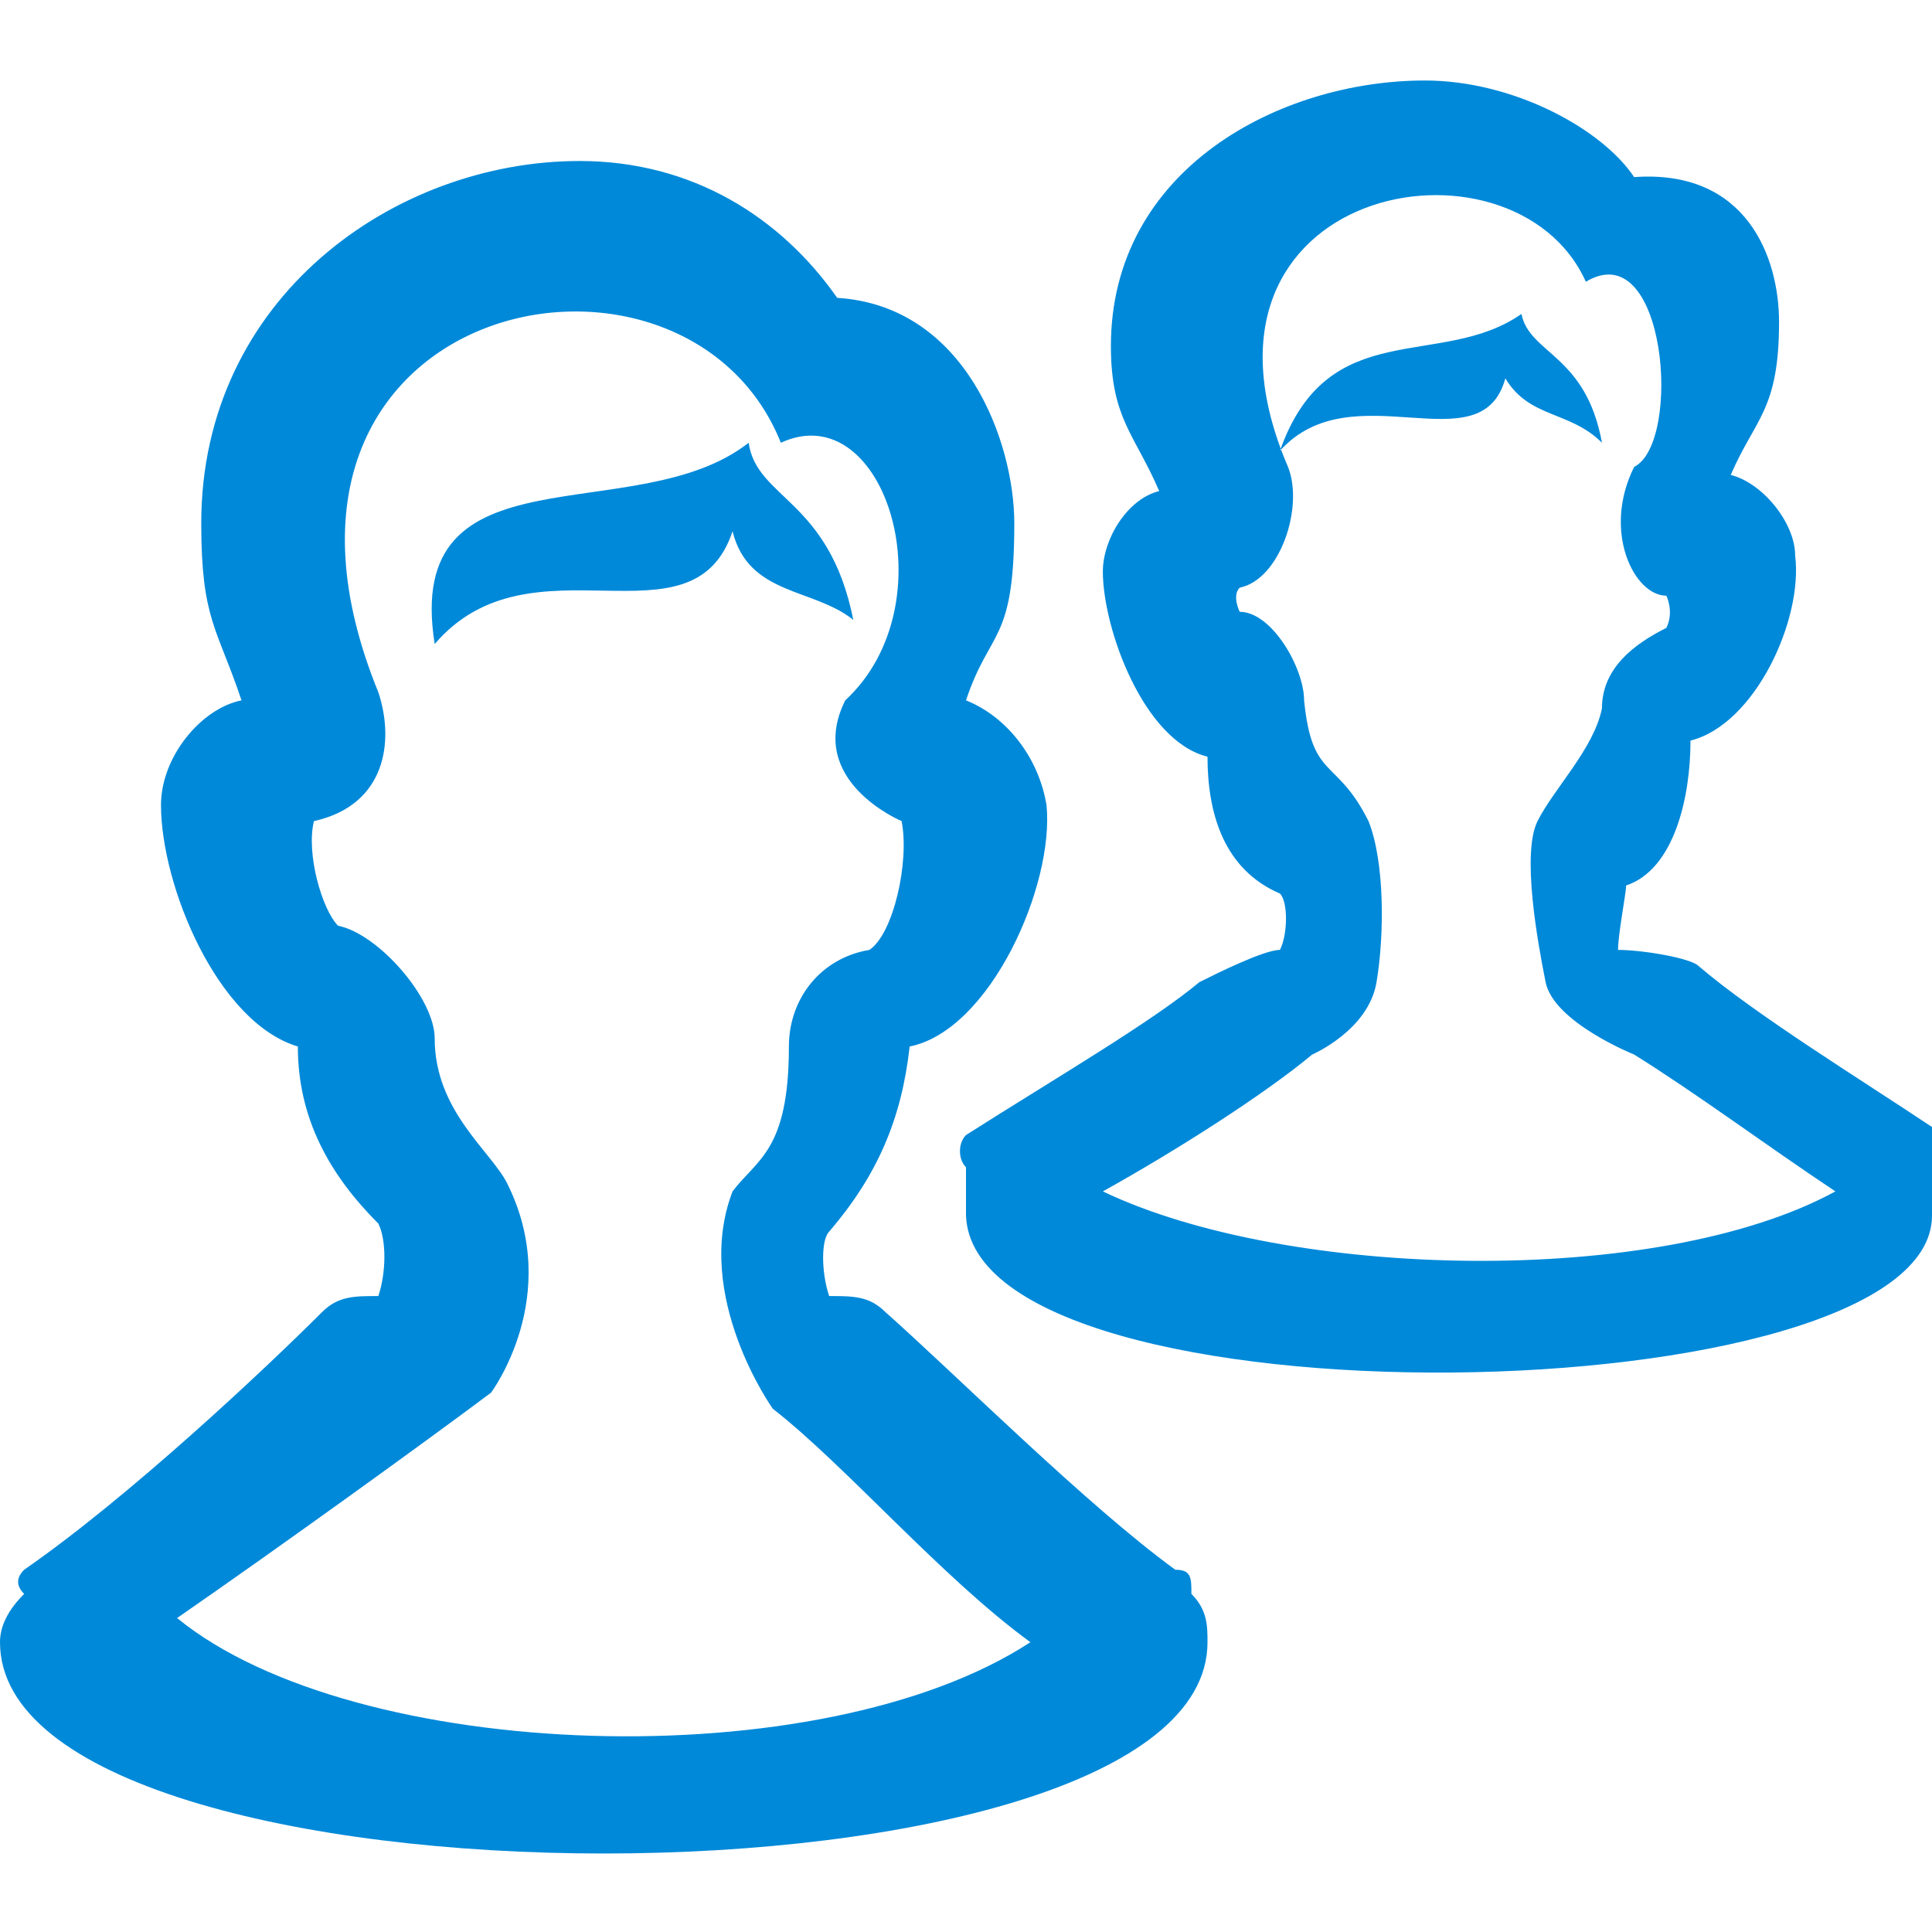 <svg width="24" height="24" viewBox="0 0 24 24" fill="none" xmlns="http://www.w3.org/2000/svg">
<path fill-rule="evenodd" clip-rule="evenodd" d="M24 14C23.1 13.4 21.8 12.6 21.1 12C21 11.9 20.4 11.8 20.1 11.8C20.1 11.6 20.2 11.1 20.2 11C20.8 10.8 21 9.9 21 9.2C21.8 9 22.4 7.7 22.3 6.9C22.3 6.5 21.9 6 21.5 5.9C21.8 5.2 22.1 5.1 22.1 4C22.1 3.2 21.7 2.1 20.3 2.2C19.9 1.6 18.8 1 17.7 1C15.9 1 13.8 2.1 13.8 4.3C13.8 5.2 14.1 5.4 14.4 6.1C14 6.2 13.7 6.7 13.7 7.1C13.7 7.8 14.2 9.2 15 9.4C15 10.1 15.2 10.8 15.9 11.1C16 11.2 16 11.6 15.9 11.8C15.7 11.8 15.1 12.1 14.9 12.2C14.3 12.7 13.1 13.4 12 14.1C11.9 14.2 11.9 14.4 12 14.5C12 14.7 12 14.9 12 15.1C12.1 17.8 24 17.6 24 15.1C24 14.9 24 14.7 24 14.5C24 14.3 24 14.1 24 14ZM13.7 14.8C14.6 14.3 15.7 13.6 16.3 13.1C16.3 13.1 17 12.8 17.1 12.2C17.2 11.6 17.2 10.7 17 10.2C16.6 9.4 16.3 9.7 16.2 8.7C16.2 8.3 15.8 7.6 15.4 7.6C15.4 7.6 15.3 7.4 15.4 7.3C15.9 7.2 16.2 6.3 16 5.8C14.5 2.3 18.8 1.5 19.7 3.5C20.7 2.9 20.9 5.5 20.3 5.8C19.9 6.6 20.3 7.4 20.7 7.4C20.7 7.4 20.8 7.6 20.7 7.8C20.3 8 19.9 8.3 19.9 8.8C19.8 9.3 19.3 9.8 19.1 10.2C18.9 10.6 19.1 11.7 19.2 12.2C19.3 12.7 20.3 13.1 20.3 13.1C21.1 13.6 21.9 14.2 22.8 14.8C20.6 16 16 15.9 13.7 14.8ZM9.1 6.6C9.3 7.4 10.1 7.3 10.6 7.7C10.3 6.2 9.4 6.2 9.3 5.5C7.9 6.6 5 5.5 5.4 8C6.6 6.6 8.6 8.1 9.1 6.6ZM14.6 19.5C13.5 18.7 11.9 17.1 11 16.3C10.8 16.1 10.6 16.1 10.3 16.1C10.2 15.8 10.2 15.4 10.3 15.3C10.9 14.6 11.2 13.9 11.3 13C12.3 12.8 13.1 11 13 10C12.9 9.4 12.5 8.9 12 8.7C12.3 7.8 12.6 8 12.6 6.5C12.6 5.5 12 3.8 10.4 3.7C9.7 2.7 8.6 2 7.2 2C4.9 2 2.5 3.7 2.5 6.5C2.5 7.7 2.7 7.8 3 8.7C2.5 8.8 2 9.4 2 10C2 11 2.7 12.7 3.7 13C3.7 13.9 4.1 14.6 4.7 15.2C4.8 15.4 4.8 15.8 4.7 16.1C4.4 16.1 4.2 16.1 4 16.3C3.3 17 1.6 18.6 0.3 19.5C0.2 19.6 0.2 19.7 0.3 19.8C0.1 20 0 20.2 0 20.4C0 23.9 15 23.9 15 20.4C15 20.2 15 20 14.8 19.8C14.8 19.6 14.8 19.5 14.6 19.5ZM2.2 20.1C3.5 19.2 5.3 17.9 6.1 17.3C6.1 17.3 7 16.1 6.3 14.7C6.1 14.3 5.4 13.8 5.4 12.9C5.4 12.4 4.7 11.6 4.2 11.5C4 11.3 3.8 10.6 3.9 10.2C4.8 10 4.9 9.2 4.7 8.6C2.7 3.7 8.5 2.5 9.7 5.5C11 4.9 11.8 7.5 10.5 8.7C10 9.7 11.2 10.2 11.2 10.2C11.3 10.7 11.1 11.6 10.8 11.8C10.2 11.9 9.8 12.4 9.8 13C9.8 14.3 9.4 14.4 9.1 14.8C8.6 16.1 9.6 17.5 9.6 17.5C10.5 18.2 11.7 19.6 12.8 20.4C10.2 22.1 4.4 21.9 2.2 20.1ZM19.9 5.5C19.7 4.4 19 4.4 18.9 3.9C17.9 4.6 16.5 3.9 15.9 5.6C16.8 4.6 18.4 5.8 18.7 4.7C19 5.2 19.5 5.1 19.9 5.5Z" fill="#0089D9"/>
</svg>
